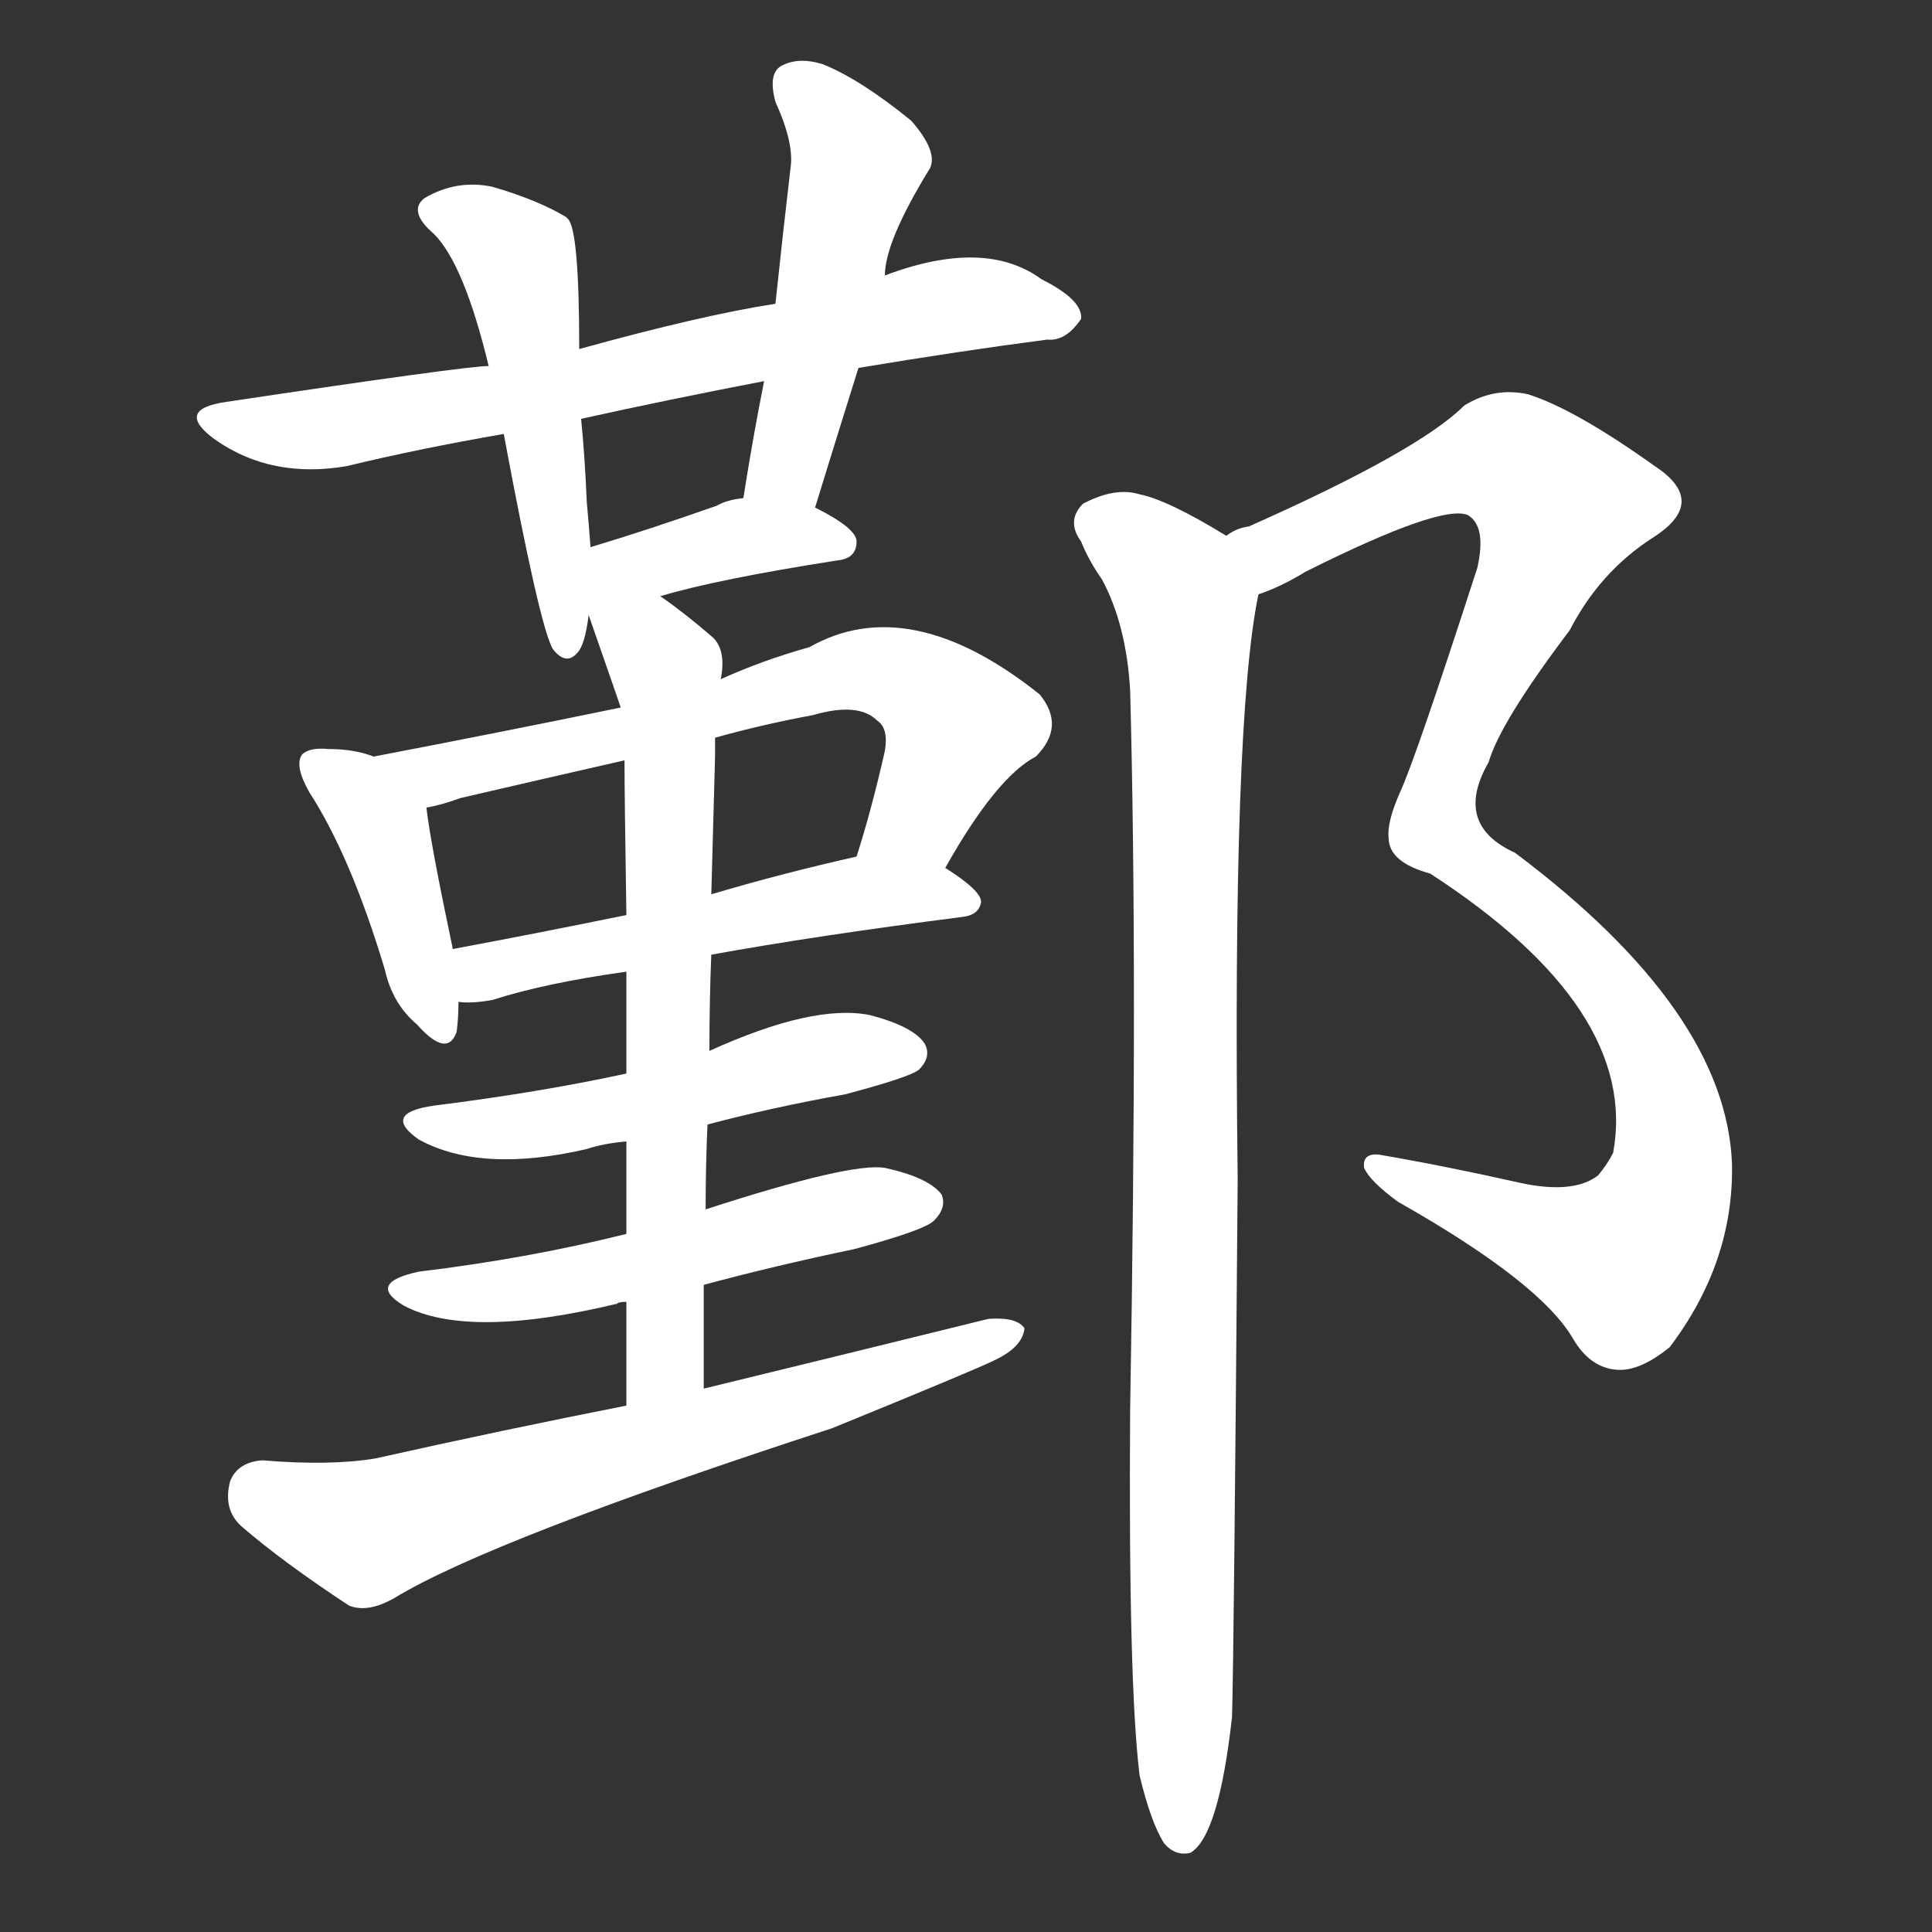 <svg version="1.1" viewBox="0 0 1024 1024" xmlns="http://www.w3.org/2000/svg">
  <rect x="0" y="0" width="1024" height="1024" fill="#333333" stroke="none"/>
  <g transform="scale(1, -1) translate(0, -900)">
    <style type="text/css">
        .stroke1 {fill: #FFFFFF;}
        .stroke2 {fill: #FFFFFF;}
        .stroke3 {fill: #FFFFFF;}
        .stroke4 {fill: #FFFFFF;}
        .stroke5 {fill: #FFFFFF;}
        .stroke6 {fill: #FFFFFF;}
        .stroke7 {fill: #FFFFFF;}
        .stroke8 {fill: #FFFFFF;}
        .stroke9 {fill: #FFFFFF;}
        .stroke10 {fill: #FFFFFF;}
        .stroke11 {fill: #FFFFFF;}
        .stroke12 {fill: #FFFFFF;}
        .stroke13 {fill: #FFFFFF;}
        .stroke14 {fill: #FFFFFF;}
        .stroke15 {fill: #FFFFFF;}
        .stroke16 {fill: #FFFFFF;}
        .stroke17 {fill: #FFFFFF;}
        .stroke18 {fill: #FFFFFF;}
        .stroke19 {fill: #FFFFFF;}
        .stroke20 {fill: #FFFFFF;}
        text {
            font-family: Helvetica;
            font-size: 50px;
            fill: #FFFFFF;}
            paint-order: stroke;
            stroke: #000000;
            stroke-width: 4px;
            stroke-linecap: butt;
            stroke-linejoin: miter;
            font-weight: 800;
        }
    </style>

    <path d="M 455 705 Q 509 714 555 720 Q 565 719 573 731 Q 574 741 552 752 Q 522 774 469 754 L 411 739 Q 372 733 307 715 L 259 706 Q 247 706 120 687 Q 92 683 114 667 Q 144 646 184 653 Q 221 662 267 670 L 308 678 Q 353 688 405 698 L 455 705 Z" class="stroke1"/>
    <path d="M 307 715 Q 307 778 301 784 L 300 785 Q 285 794 261 801 Q 242 805 225 795 Q 216 788 230 776 Q 246 760 259 706 L 267 670 Q 286 568 293 556 Q 300 547 306 554 Q 310 558 312 574 L 313 610 Q 312 623 311 634 Q 310 658 308 678 L 307 715 Z" class="stroke2"/>
    <path d="M 432 631 Q 444 670 455 705 L 469 754 Q 469 772 493 811 Q 497 820 483 836 Q 456 858 436 866 Q 423 870 414 865 Q 407 861 411 846 Q 421 824 419 811 Q 415 777 411 739 L 405 698 Q 399 668 394 636 C 389 606 423 602 432 631 Z" class="stroke3"/>
    <path d="M 350 584 Q 380 593 444 603 Q 454 604 454 613 Q 454 620 432 631 L 394 636 Q 385 635 380 632 Q 343 619 313 610 C 265 595 297 569 350 584 Z" class="stroke4"/>
    <path d="M 198 499 Q 188 503 174 503 Q 164 504 160 500 Q 156 494 164 480 Q 186 446 204 386 Q 208 368 221 357 Q 237 339 242 353 Q 243 360 243 369 L 240 397 Q 228 454 226 472 C 224 491 224 491 198 499 Z" class="stroke5"/>
    <path d="M 501 440 Q 528 488 549 499 Q 565 515 551 532 Q 482 587 429 557 Q 404 550 382 540 L 329 525 Q 266 512 198 499 C 169 493 197 465 226 472 Q 233 473 244 477 Q 287 487 331 497 L 379 509 Q 404 516 431 521 Q 455 528 465 518 Q 471 514 469 502 Q 462 471 454 446 C 445 417 486 414 501 440 Z" class="stroke6"/>
    <path d="M 377 394 Q 432 404 510 414 Q 519 415 520 422 Q 520 428 501 440 C 482 452 482 452 454 446 Q 414 437 377 426 L 332 415 Q 283 405 240 397 C 211 391 213 370 243 369 Q 250 368 261 370 Q 289 379 332 385 L 377 394 Z" class="stroke7"/>
    <path d="M 375 304 Q 409 313 448 320 Q 482 329 487 333 Q 494 340 490 347 Q 484 356 461 362 Q 431 368 376 343 L 332 331 Q 286 321 230 314 Q 202 310 222 296 Q 255 278 311 291 Q 320 294 332 295 L 375 304 Z" class="stroke8"/>
    <path d="M 373 219 Q 410 229 453 238 Q 490 248 495 253 Q 502 260 499 267 Q 492 276 469 281 Q 451 284 374 259 L 332 246 Q 280 233 222 226 Q 194 220 214 208 Q 248 190 327 209 Q 328 210 332 210 L 373 219 Z" class="stroke9"/>
    <path d="M 373 164 Q 373 192 373 219 L 374 259 Q 374 283 375 304 L 376 343 Q 376 370 377 394 L 377 426 Q 378 463 379 499 Q 379 505 379 509 L 382 540 Q 385 555 378 562 Q 363 575 350 584 C 326 602 302 602 312 574 Q 327 531 329 525 L 331 497 Q 331 478 332 415 L 332 385 Q 332 361 332 331 L 332 295 Q 332 273 332 246 L 332 210 Q 332 185 332 155 C 332 125 373 134 373 164 Z" class="stroke10"/>
    <path d="M 332 155 Q 266 142 199 127 Q 175 123 139 126 Q 126 125 122 115 Q 118 100 128 91 Q 150 72 185 49 Q 195 45 209 53 Q 260 84 441 143 Q 517 174 527 179 Q 542 186 543 196 Q 539 202 524 201 Q 451 183 373 164 L 332 155 Z" class="stroke11"/>
    <path d="M 667 585 Q 679 589 692 597 Q 764 633 778 627 Q 788 621 783 599 Q 750 497 742 480 Q 735 464 736 456 Q 736 443 758 437 Q 869 365 855 289 Q 852 283 847 277 Q 834 267 806 273 Q 766 282 731 288 Q 722 289 723 281 Q 726 274 741 263 Q 817 220 834 190 Q 843 175 857 174 Q 869 173 885 186 Q 919 231 918 283 Q 915 364 803 448 Q 770 463 789 496 Q 795 517 832 566 Q 848 597 876 615 Q 906 634 877 653 Q 835 683 810 691 Q 792 695 776 685 Q 752 661 662 621 Q 655 620 650 616 C 622 604 640 572 667 585 Z" class="stroke12"/>
    <path d="M 604 -41 Q 610 -66 617 -77 Q 623 -84 631 -82 Q 646 -73 653 -10 Q 654 23 656 275 Q 653 518 667 585 C 670 604 670 604 650 616 Q 619 635 604 638 Q 591 642 574 633 Q 565 624 573 613 Q 577 603 584 593 Q 597 569 599 534 Q 603 386 599 153 Q 598 8 604 -41 Z" class="stroke13"/>
</g></svg>
